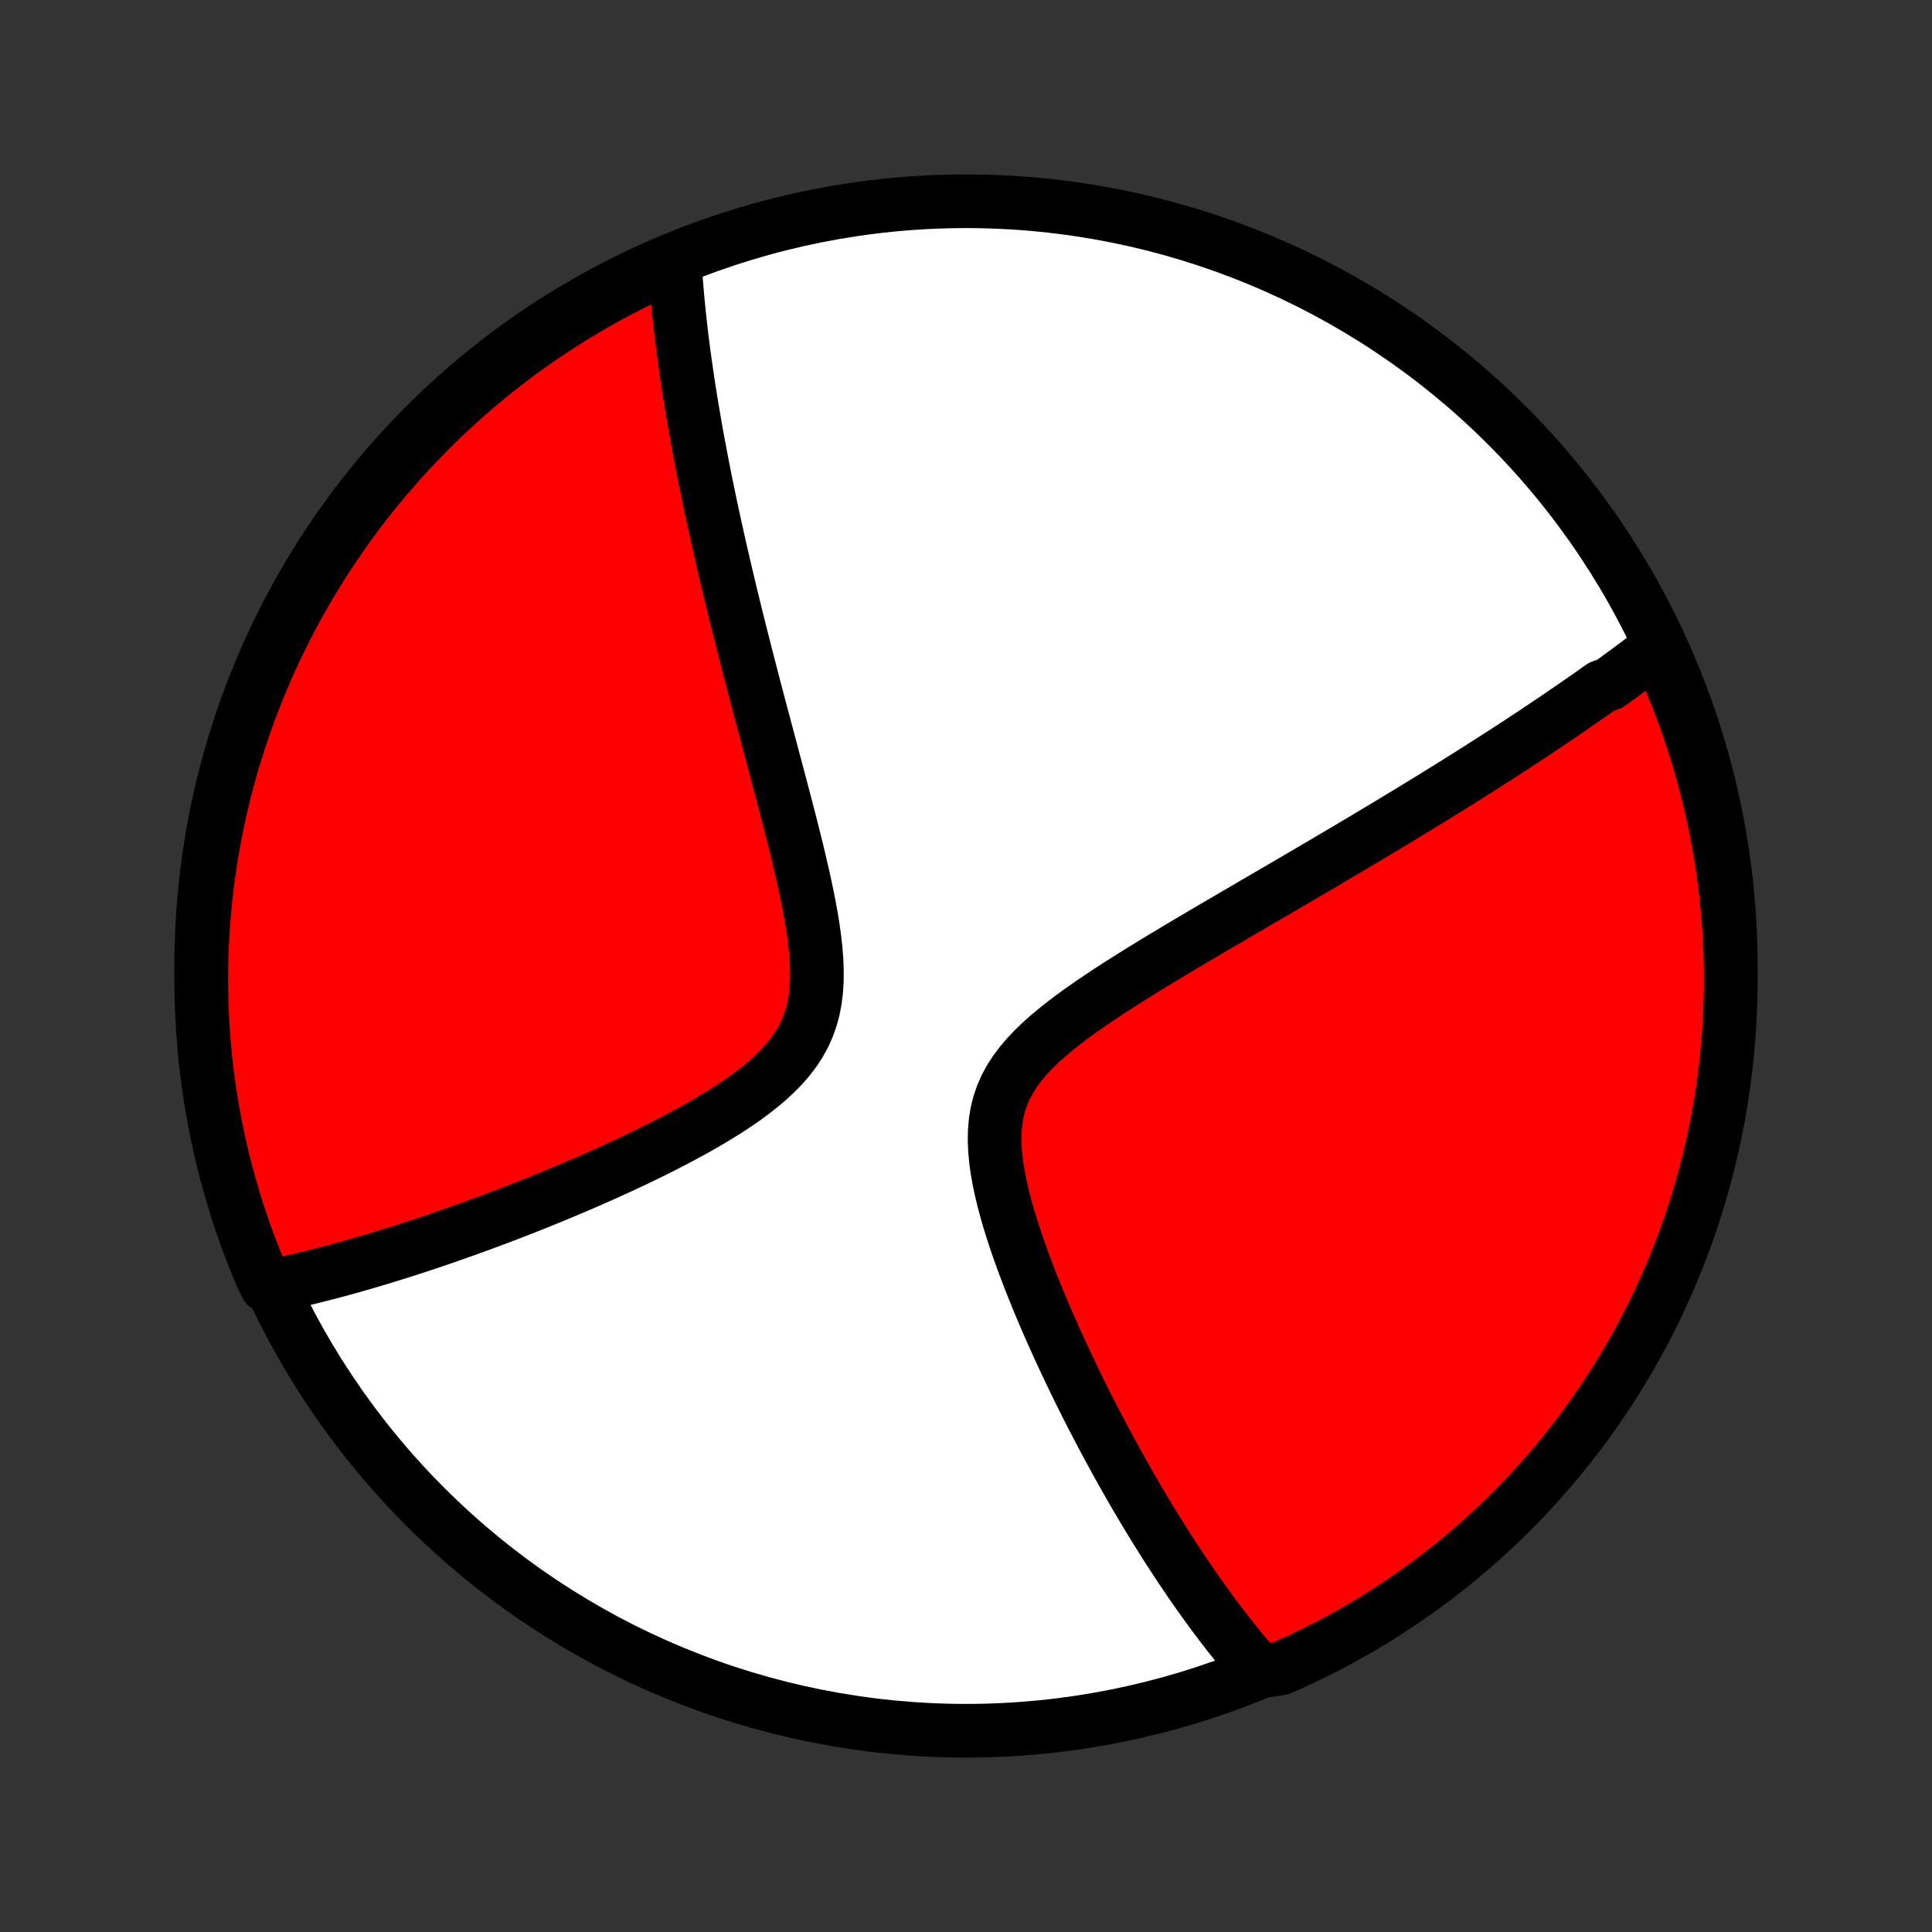 <?xml version="1.0" encoding="utf-8" standalone="no"?>
<!DOCTYPE svg PUBLIC "-//W3C//DTD SVG 1.1//EN"
  "http://www.w3.org/Graphics/SVG/1.1/DTD/svg11.dtd">
<!-- Created with matplotlib (http://matplotlib.org/) -->
<svg height="72pt" version="1.1" viewBox="0 0 72 72" width="72pt" xmlns="http://www.w3.org/2000/svg" xmlns:xlink="http://www.w3.org/1999/xlink">
 <rect x="0" y="0" width="72" height="72" fill="#333333" stroke="none"/>
 <defs>
  <style type="text/css">
*{stroke-linecap:butt;stroke-linejoin:round;}
  </style>
 </defs>
 <g id="figure_1">
  <g id="patch_1">
   <path d="
M0 72
L72 72
L72 0
L0 0
z
" style="fill:none;"/>
  </g>
  <g id="axes_1">
   <g id="PatchCollection_1">
    <defs>
     <path d="
M36 -7.5
C43.558 -7.5 50.808 -10.503 56.153 -15.848
C61.497 -21.192 64.5 -28.442 64.5 -36
C64.5 -43.558 61.497 -50.808 56.153 -56.153
C50.808 -61.497 43.558 -64.5 36 -64.5
C28.442 -64.5 21.192 -61.497 15.848 -56.153
C10.503 -50.808 7.5 -43.558 7.5 -36
C7.5 -28.442 10.503 -21.192 15.848 -15.848
C21.192 -10.503 28.442 -7.5 36 -7.5
z
" id="C0_0_a811fe30f3"/>
     <path d="
M61.818 -47.882
L61.67 -47.768
L61.522 -47.654
L61.373 -47.54
L61.223 -47.427
L61.072 -47.313
L60.921 -47.2
L60.768 -47.087
L60.615 -46.973
L60.461 -46.86
L60.307 -46.747
L60.151 -46.634
L59.994 -46.52
L59.678 -46.407
L59.518 -46.293
L59.357 -46.179
L59.195 -46.065
L59.032 -45.951
L58.868 -45.837
L58.702 -45.722
L58.536 -45.607
L58.367 -45.492
L58.198 -45.376
L58.027 -45.259
L57.854 -45.143
L57.68 -45.025
L57.505 -44.908
L57.328 -44.789
L57.149 -44.67
L56.968 -44.551
L56.786 -44.431
L56.602 -44.31
L56.415 -44.188
L56.227 -44.066
L56.037 -43.943
L55.845 -43.819
L55.651 -43.694
L55.454 -43.568
L55.255 -43.442
L55.054 -43.314
L54.851 -43.185
L54.645 -43.055
L54.437 -42.925
L54.226 -42.792
L54.012 -42.659
L53.795 -42.525
L53.576 -42.389
L53.354 -42.252
L53.129 -42.114
L52.901 -41.974
L52.67 -41.833
L52.436 -41.691
L52.199 -41.547
L51.958 -41.401
L51.714 -41.254
L51.466 -41.105
L51.215 -40.955
L50.961 -40.803
L50.703 -40.649
L50.441 -40.493
L50.176 -40.336
L49.907 -40.177
L49.634 -40.016
L49.357 -39.852
L49.077 -39.688
L48.792 -39.52
L48.504 -39.352
L48.212 -39.181
L47.916 -39.008
L47.616 -38.832
L47.312 -38.655
L47.004 -38.475
L46.693 -38.294
L46.378 -38.11
L46.059 -37.924
L45.737 -37.735
L45.411 -37.545
L45.082 -37.352
L44.751 -37.156
L44.416 -36.959
L44.079 -36.759
L43.74 -36.556
L43.398 -36.351
L43.056 -36.144
L42.712 -35.934
L42.368 -35.721
L42.024 -35.505
L41.68 -35.287
L41.338 -35.066
L40.999 -34.841
L40.663 -34.614
L40.332 -34.383
L40.007 -34.148
L39.689 -33.908
L39.38 -33.665
L39.082 -33.417
L38.797 -33.163
L38.527 -32.903
L38.275 -32.637
L38.042 -32.363
L37.831 -32.082
L37.644 -31.792
L37.483 -31.494
L37.348 -31.186
L37.24 -30.869
L37.158 -30.542
L37.103 -30.206
L37.073 -29.862
L37.066 -29.51
L37.08 -29.152
L37.113 -28.787
L37.163 -28.418
L37.228 -28.046
L37.307 -27.67
L37.397 -27.293
L37.498 -26.915
L37.607 -26.537
L37.724 -26.159
L37.847 -25.782
L37.976 -25.407
L38.11 -25.035
L38.248 -24.665
L38.389 -24.297
L38.533 -23.934
L38.679 -23.574
L38.828 -23.217
L38.978 -22.865
L39.13 -22.517
L39.282 -22.174
L39.435 -21.835
L39.589 -21.501
L39.743 -21.171
L39.897 -20.847
L40.051 -20.527
L40.205 -20.212
L40.358 -19.902
L40.511 -19.597
L40.664 -19.297
L40.816 -19.002
L40.968 -18.711
L41.119 -18.426
L41.269 -18.145
L41.418 -17.869
L41.566 -17.598
L41.714 -17.331
L41.861 -17.069
L42.007 -16.811
L42.151 -16.558
L42.295 -16.309
L42.439 -16.065
L42.581 -15.825
L42.722 -15.589
L42.862 -15.357
L43.002 -15.128
L43.141 -14.904
L43.279 -14.684
L43.415 -14.467
L43.551 -14.254
L43.687 -14.045
L43.821 -13.839
L43.955 -13.636
L44.088 -13.437
L44.221 -13.241
L44.352 -13.048
L44.483 -12.858
L44.614 -12.671
L44.743 -12.488
L44.873 -12.307
L45.001 -12.129
L45.129 -11.954
L45.257 -11.781
L45.385 -11.611
L45.511 -11.443
L45.638 -11.278
L45.764 -11.116
L45.89 -10.956
L46.016 -10.798
L46.141 -10.642
L46.266 -10.489
L46.392 -10.338
L46.517 -10.189
L46.642 -10.042
L46.767 -9.897
L47.275 -9.754
L47.73 -9.825
L48.182 -10.026
L48.629 -10.235
L49.073 -10.451
L49.513 -10.675
L49.949 -10.907
L50.381 -11.147
L50.808 -11.394
L51.231 -11.649
L51.649 -11.911
L52.062 -12.181
L52.471 -12.457
L52.874 -12.741
L53.272 -13.032
L53.665 -13.33
L54.053 -13.635
L54.435 -13.947
L54.812 -14.265
L55.182 -14.59
L55.547 -14.922
L55.906 -15.26
L56.259 -15.604
L56.606 -15.955
L56.947 -16.311
L57.281 -16.674
L57.608 -17.043
L57.929 -17.417
L58.244 -17.797
L58.551 -18.182
L58.852 -18.573
L59.146 -18.969
L59.432 -19.371
L59.712 -19.777
L59.984 -20.189
L60.249 -20.605
L60.507 -21.026
L60.757 -21.451
L61 -21.881
L61.235 -22.315
L61.462 -22.754
L61.682 -23.196
L61.893 -23.643
L62.097 -24.093
L62.293 -24.546
L62.481 -25.004
L62.661 -25.464
L62.833 -25.928
L62.996 -26.395
L63.151 -26.864
L63.298 -27.337
L63.437 -27.812
L63.568 -28.29
L63.69 -28.77
L63.803 -29.252
L63.908 -29.736
L64.005 -30.223
L64.093 -30.71
L64.172 -31.2
L64.243 -31.691
L64.306 -32.183
L64.359 -32.677
L64.404 -33.171
L64.441 -33.667
L64.469 -34.163
L64.487 -34.66
L64.498 -35.157
L64.5 -35.654
L64.493 -36.151
L64.477 -36.649
L64.453 -37.146
L64.42 -37.643
L64.378 -38.139
L64.328 -38.635
L64.269 -39.13
L64.201 -39.623
L64.125 -40.116
L64.04 -40.608
L63.947 -41.098
L63.845 -41.587
L63.735 -42.073
L63.616 -42.558
L63.489 -43.041
L63.354 -43.522
L63.21 -44.001
L63.058 -44.477
L62.898 -44.951
L62.729 -45.422
L62.552 -45.89
L62.368 -46.355
L62.175 -46.816
z
" id="C0_1_e3e3d5893e"/>
     <path d="
M25.144 -62.301
L25.155 -62.113
L25.167 -61.925
L25.18 -61.736
L25.194 -61.546
L25.209 -61.356
L25.225 -61.166
L25.241 -60.975
L25.259 -60.783
L25.277 -60.59
L25.297 -60.397
L25.317 -60.203
L25.338 -60.008
L25.36 -59.812
L25.383 -59.615
L25.407 -59.417
L25.432 -59.218
L25.457 -59.018
L25.484 -58.816
L25.511 -58.614
L25.54 -58.41
L25.569 -58.205
L25.599 -57.998
L25.63 -57.79
L25.662 -57.58
L25.695 -57.369
L25.729 -57.156
L25.764 -56.942
L25.8 -56.725
L25.837 -56.507
L25.875 -56.287
L25.913 -56.065
L25.953 -55.841
L25.994 -55.614
L26.037 -55.386
L26.08 -55.155
L26.124 -54.922
L26.169 -54.687
L26.216 -54.449
L26.264 -54.208
L26.313 -53.965
L26.363 -53.719
L26.415 -53.471
L26.467 -53.219
L26.521 -52.965
L26.577 -52.708
L26.633 -52.447
L26.692 -52.184
L26.751 -51.917
L26.812 -51.647
L26.874 -51.373
L26.938 -51.096
L27.003 -50.816
L27.07 -50.532
L27.138 -50.244
L27.208 -49.952
L27.279 -49.657
L27.352 -49.358
L27.427 -49.055
L27.503 -48.748
L27.581 -48.437
L27.661 -48.121
L27.742 -47.802
L27.825 -47.479
L27.909 -47.151
L27.995 -46.819
L28.082 -46.483
L28.172 -46.143
L28.262 -45.798
L28.354 -45.45
L28.448 -45.097
L28.543 -44.74
L28.639 -44.379
L28.736 -44.014
L28.834 -43.645
L28.934 -43.273
L29.034 -42.896
L29.134 -42.517
L29.235 -42.133
L29.335 -41.747
L29.436 -41.358
L29.535 -40.966
L29.634 -40.572
L29.731 -40.176
L29.825 -39.778
L29.917 -39.38
L30.005 -38.98
L30.089 -38.58
L30.167 -38.181
L30.239 -37.782
L30.302 -37.386
L30.356 -36.992
L30.399 -36.602
L30.429 -36.216
L30.443 -35.835
L30.441 -35.461
L30.419 -35.095
L30.376 -34.738
L30.31 -34.39
L30.219 -34.053
L30.103 -33.727
L29.961 -33.412
L29.794 -33.108
L29.603 -32.817
L29.388 -32.536
L29.153 -32.266
L28.898 -32.006
L28.627 -31.755
L28.34 -31.513
L28.041 -31.279
L27.732 -31.052
L27.413 -30.833
L27.088 -30.619
L26.756 -30.413
L26.42 -30.211
L26.081 -30.015
L25.739 -29.825
L25.396 -29.639
L25.053 -29.458
L24.709 -29.281
L24.366 -29.109
L24.023 -28.941
L23.683 -28.777
L23.344 -28.618
L23.007 -28.462
L22.673 -28.309
L22.342 -28.161
L22.014 -28.016
L21.689 -27.875
L21.367 -27.737
L21.049 -27.603
L20.734 -27.471
L20.423 -27.344
L20.116 -27.219
L19.812 -27.097
L19.512 -26.979
L19.216 -26.863
L18.924 -26.75
L18.636 -26.64
L18.352 -26.533
L18.071 -26.429
L17.794 -26.327
L17.521 -26.228
L17.252 -26.131
L16.986 -26.037
L16.724 -25.946
L16.466 -25.856
L16.211 -25.769
L15.959 -25.684
L15.711 -25.602
L15.466 -25.521
L15.225 -25.443
L14.986 -25.367
L14.751 -25.293
L14.519 -25.22
L14.29 -25.15
L14.063 -25.081
L13.84 -25.015
L13.619 -24.95
L13.401 -24.887
L13.186 -24.825
L12.973 -24.765
L12.762 -24.707
L12.554 -24.651
L12.349 -24.596
L12.145 -24.543
L11.944 -24.491
L11.745 -24.441
L11.548 -24.392
L11.353 -24.345
L11.16 -24.299
L10.969 -24.254
L10.779 -24.211
L10.592 -24.169
L10.406 -24.129
L9.923 -24.09
L9.727 -24.5
L9.538 -24.957
L9.357 -25.417
L9.185 -25.88
L9.02 -26.347
L8.864 -26.816
L8.716 -27.289
L8.577 -27.764
L8.445 -28.241
L8.322 -28.721
L8.208 -29.203
L8.102 -29.687
L8.005 -30.173
L7.916 -30.661
L7.835 -31.15
L7.764 -31.641
L7.7 -32.133
L7.646 -32.627
L7.6 -33.121
L7.563 -33.616
L7.534 -34.112
L7.514 -34.609
L7.503 -35.106
L7.5 -35.603
L7.506 -36.1
L7.521 -36.598
L7.544 -37.095
L7.577 -37.592
L7.617 -38.088
L7.667 -38.584
L7.725 -39.079
L7.792 -39.573
L7.867 -40.066
L7.951 -40.558
L8.043 -41.048
L8.144 -41.537
L8.253 -42.024
L8.371 -42.509
L8.497 -42.992
L8.632 -43.473
L8.775 -43.952
L8.926 -44.429
L9.086 -44.903
L9.253 -45.374
L9.429 -45.842
L9.613 -46.307
L9.805 -46.769
L10.005 -47.228
L10.213 -47.684
L10.429 -48.136
L10.652 -48.584
L10.883 -49.028
L11.122 -49.469
L11.369 -49.905
L11.623 -50.337
L11.884 -50.765
L12.153 -51.188
L12.429 -51.606
L12.712 -52.02
L13.002 -52.429
L13.3 -52.833
L13.604 -53.232
L13.915 -53.625
L14.232 -54.014
L14.557 -54.396
L14.888 -54.773
L15.225 -55.145
L15.569 -55.51
L15.919 -55.87
L16.275 -56.224
L16.637 -56.571
L17.005 -56.912
L17.378 -57.247
L17.758 -57.575
L18.142 -57.897
L18.533 -58.212
L18.929 -58.52
L19.329 -58.821
L19.735 -59.116
L20.146 -59.403
L20.562 -59.684
L20.983 -59.957
L21.408 -60.222
L21.837 -60.481
L22.271 -60.732
L22.709 -60.975
L23.151 -61.211
L23.597 -61.439
L24.047 -61.66
L24.5 -61.872
z
" id="C0_2_996bc874a2"/>
    </defs>
    <g clip-path="url(#p1bffca34e9)">
     <use style="fill:#ffffff;stroke:#000000;stroke-width:2.0;" x="0.0" xlink:href="#C0_0_a811fe30f3" y="72.0"/>
    </g>
    <g clip-path="url(#p1bffca34e9)">
     <use style="fill:#ff0000;stroke:#000000;stroke-width:2.0;" x="0.0" xlink:href="#C0_1_e3e3d5893e" y="72.0"/>
    </g>
    <g clip-path="url(#p1bffca34e9)">
     <use style="fill:#ff0000;stroke:#000000;stroke-width:2.0;" x="0.0" xlink:href="#C0_2_996bc874a2" y="72.0"/>
    </g>
   </g>
  </g>
 </g>
 <defs>
  <clipPath id="p1bffca34e9">
   <rect height="72.0" width="72.0" x="0.0" y="0.0"/>
  </clipPath>
 </defs>
</svg>

